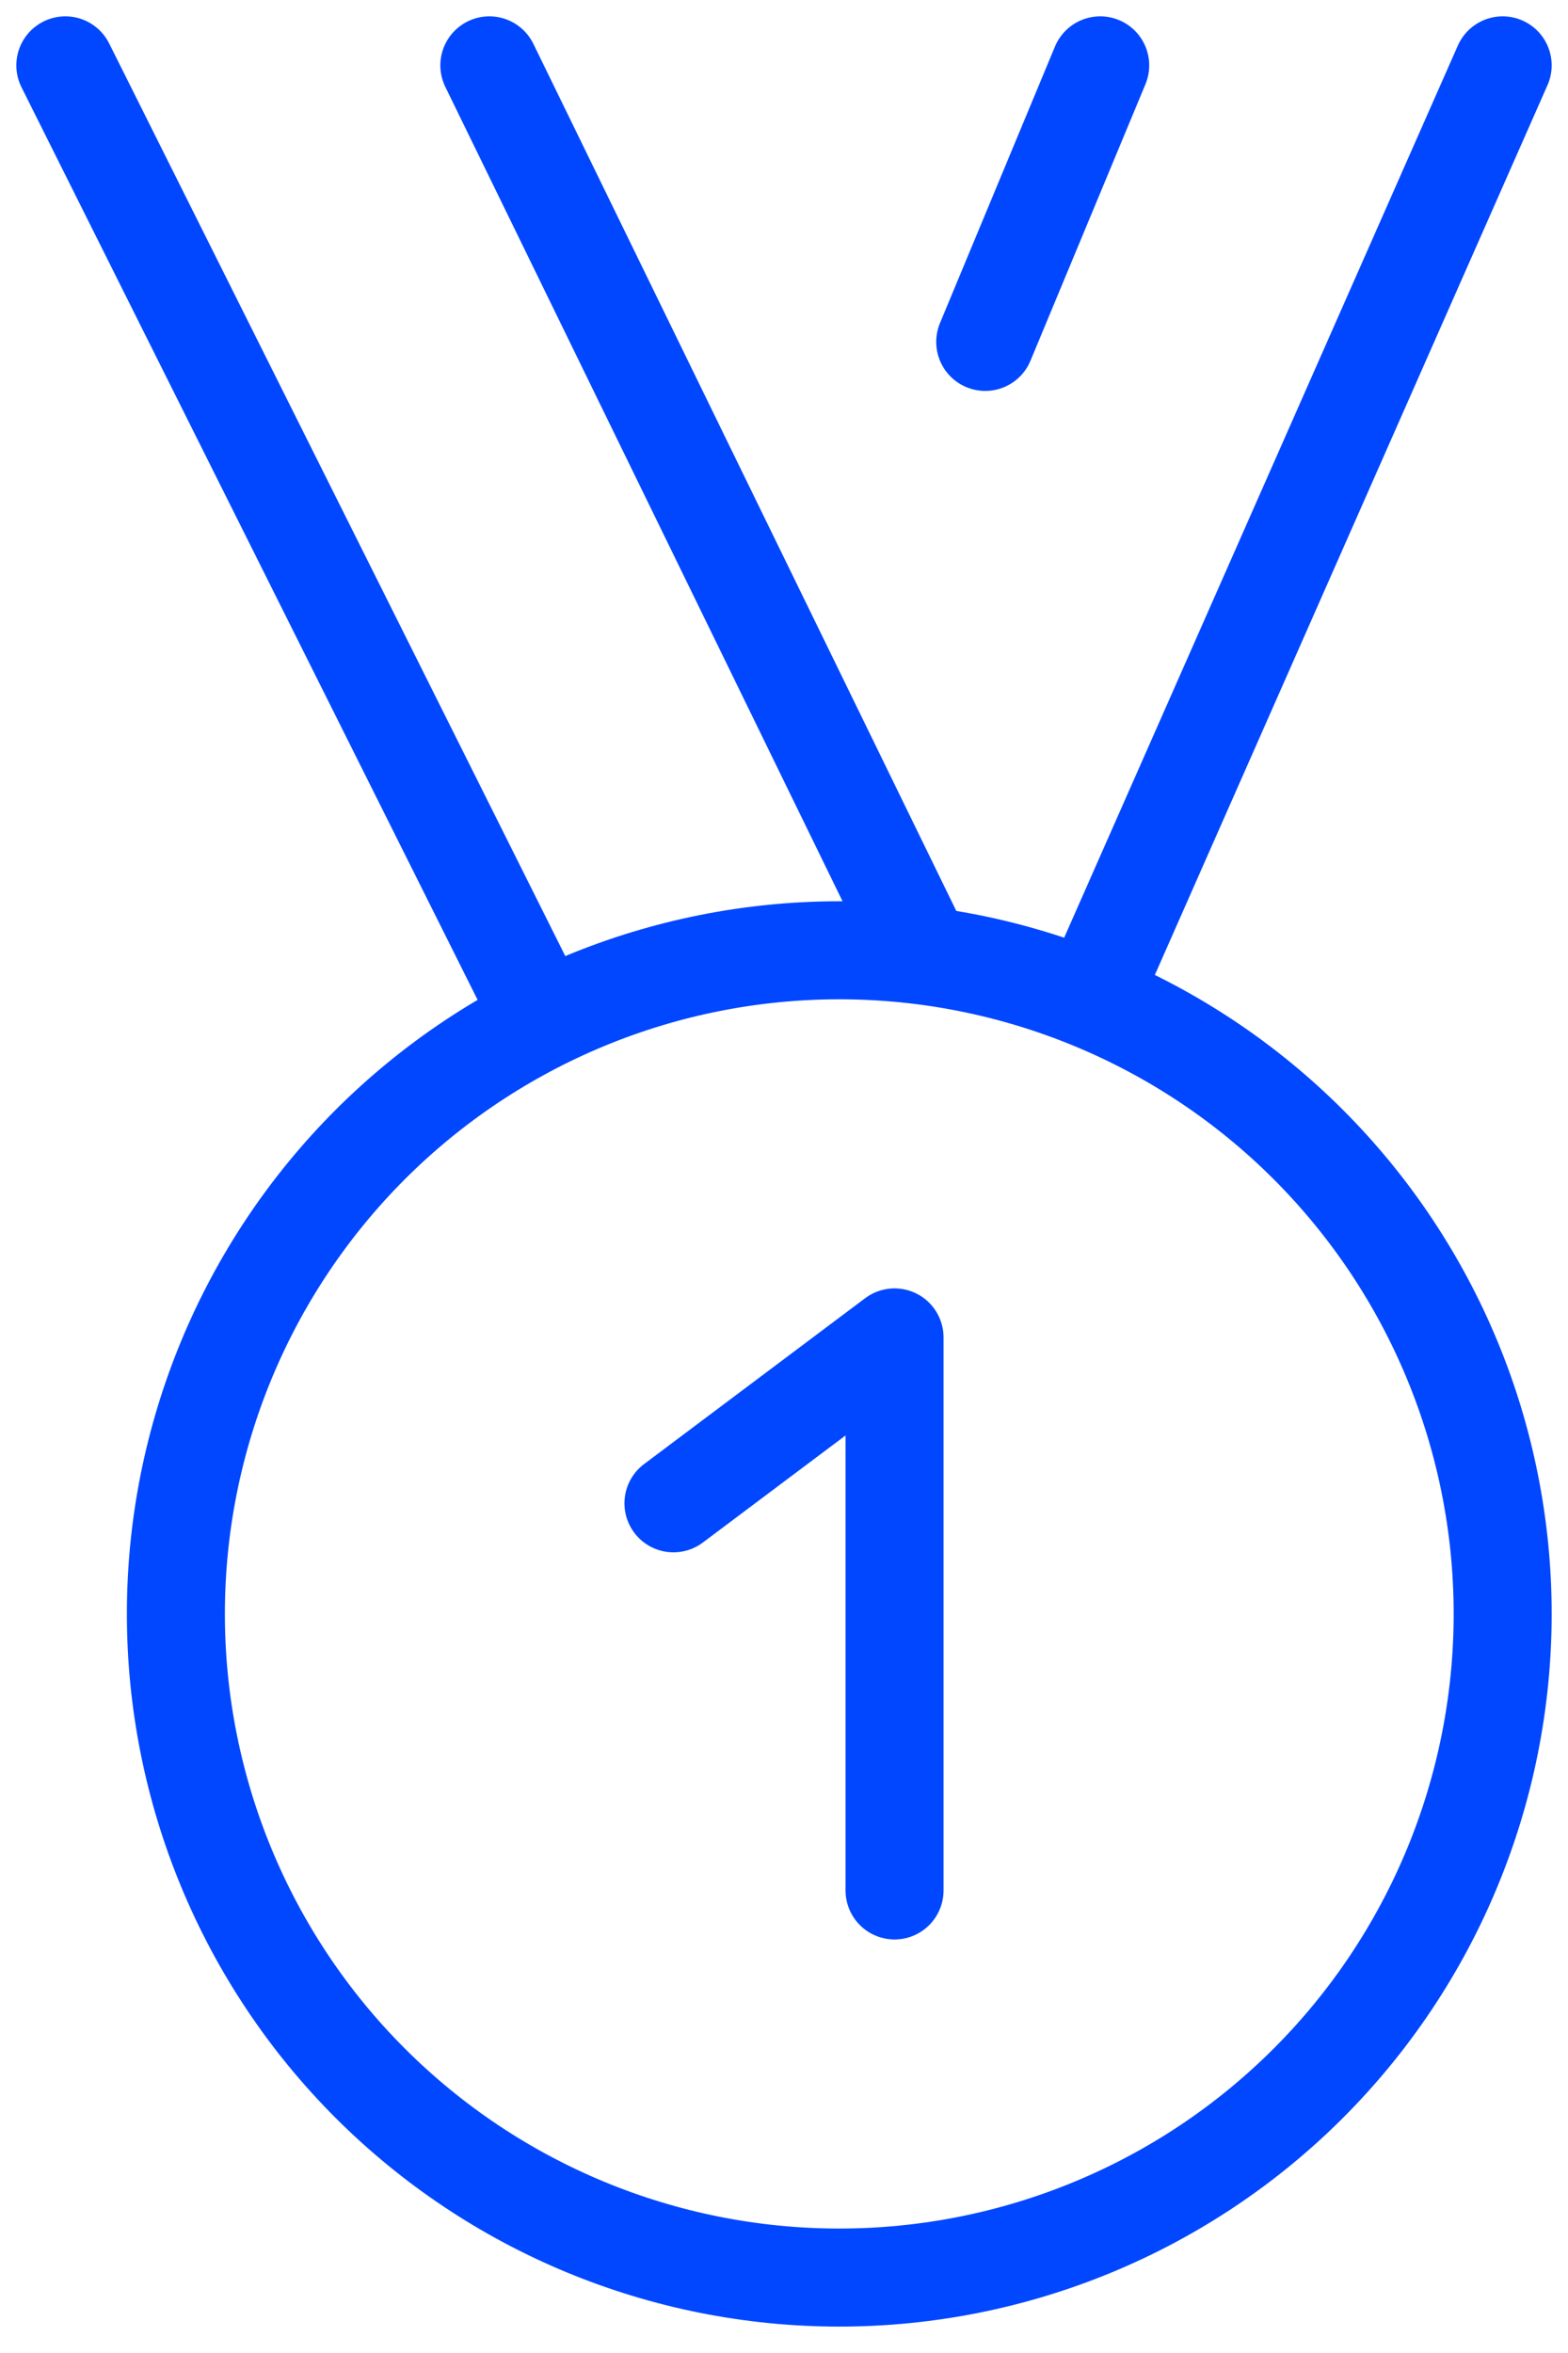 <svg width="24" height="36" viewBox="0 0 24 36" fill="none" xmlns="http://www.w3.org/2000/svg">
<path d="M16.691 15.291L23 1M8.304 15.608L1 1M14.136 14.62L7.49 1M16.84 1L15.08 5.231M2.692 24.692C2.692 27.385 3.762 29.968 5.666 31.872C7.571 33.776 10.153 34.846 12.846 34.846C15.539 34.846 18.122 33.776 20.026 31.872C21.93 29.968 23 27.385 23 24.692C23 21.999 21.93 19.417 20.026 17.512C18.122 15.608 15.539 14.539 12.846 14.539C10.153 14.539 7.571 15.608 5.666 17.512C3.762 19.417 2.692 21.999 2.692 24.692Z" stroke="#0147FF" stroke-width="1.5" stroke-linecap="round" stroke-linejoin="round"/>
<path d="M10.308 23L13.692 20.462V28.923" stroke="#0147FF" stroke-width="1.5" stroke-linecap="round" stroke-linejoin="round"/>
</svg>
